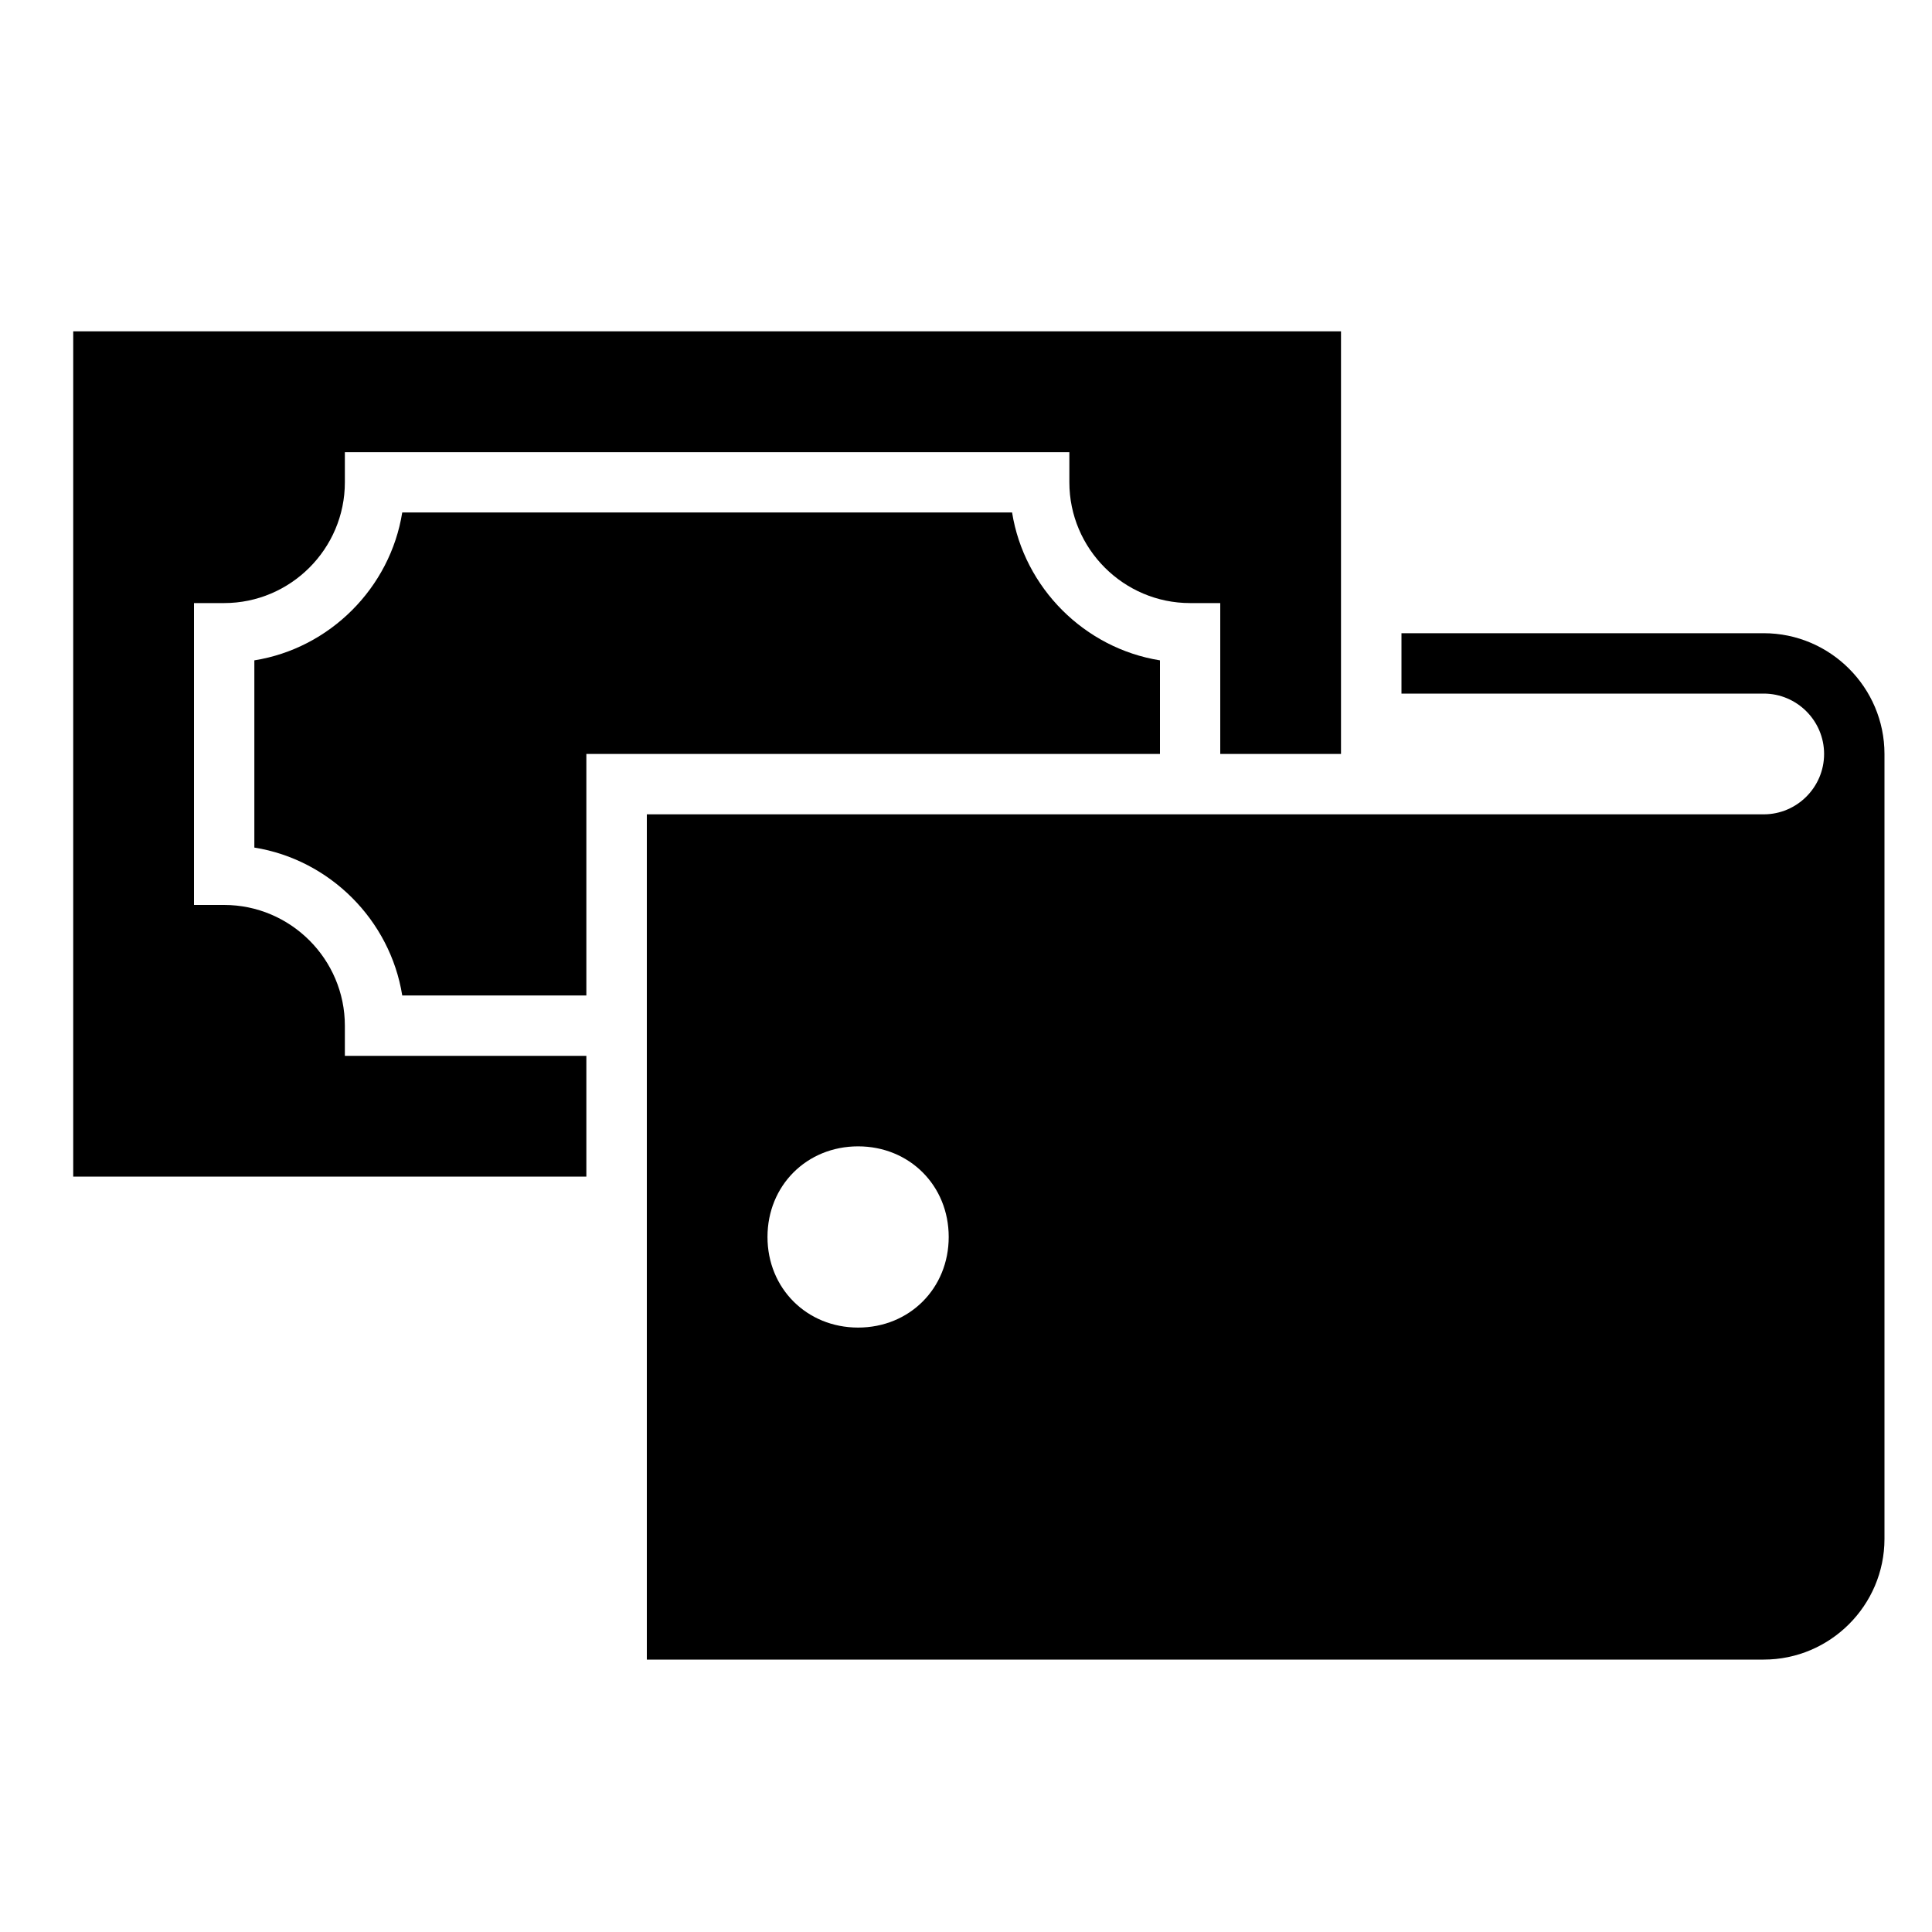 <svg version="1.1" viewBox="0 0 20 20" xmlns="http://www.w3.org/2000/svg">
 <g>
  <path d="m0.758 3.43v8.75h5.312v-1.25h-2.5v-0.312c0-0.688-0.562-1.25-1.25-1.25h-0.312v-3.125h0.312c0.688 0 1.25-0.562 1.25-1.25v-0.312h7.5v0.312c0 0.688 0.562 1.25 1.25 1.25h0.312v1.562h1.25v-4.375z" style="stroke-width:.312"/>
  <path d="m10.476 5.305h-6.312c-0.125 0.781-0.75 1.406-1.531 1.531v1.938c0.781 0.125 1.406 0.75 1.531 1.531h1.906v-2.5h5.938v-0.969c-0.781-0.125-1.406-0.75-1.531-1.531z" style="stroke-width:.312"/>
  <path d="m18.258 6.555h-3.75v0.625h3.75c0.344 0 0.625 0.281 0.625 0.625s-0.281 0.625-0.625 0.625h-11.562v8.75h11.562c0.688 0 1.25-0.562 1.25-1.25v-8.125c0-0.688-0.562-1.25-1.25-1.25zm-9.375 7.188c-0.531 0-0.938-0.406-0.938-0.938s0.406-0.938 0.938-0.938 0.938 0.406 0.938 0.938-0.406 0.938-0.938 0.938z" style="stroke-width:.312"/>
 </g>
</svg>
